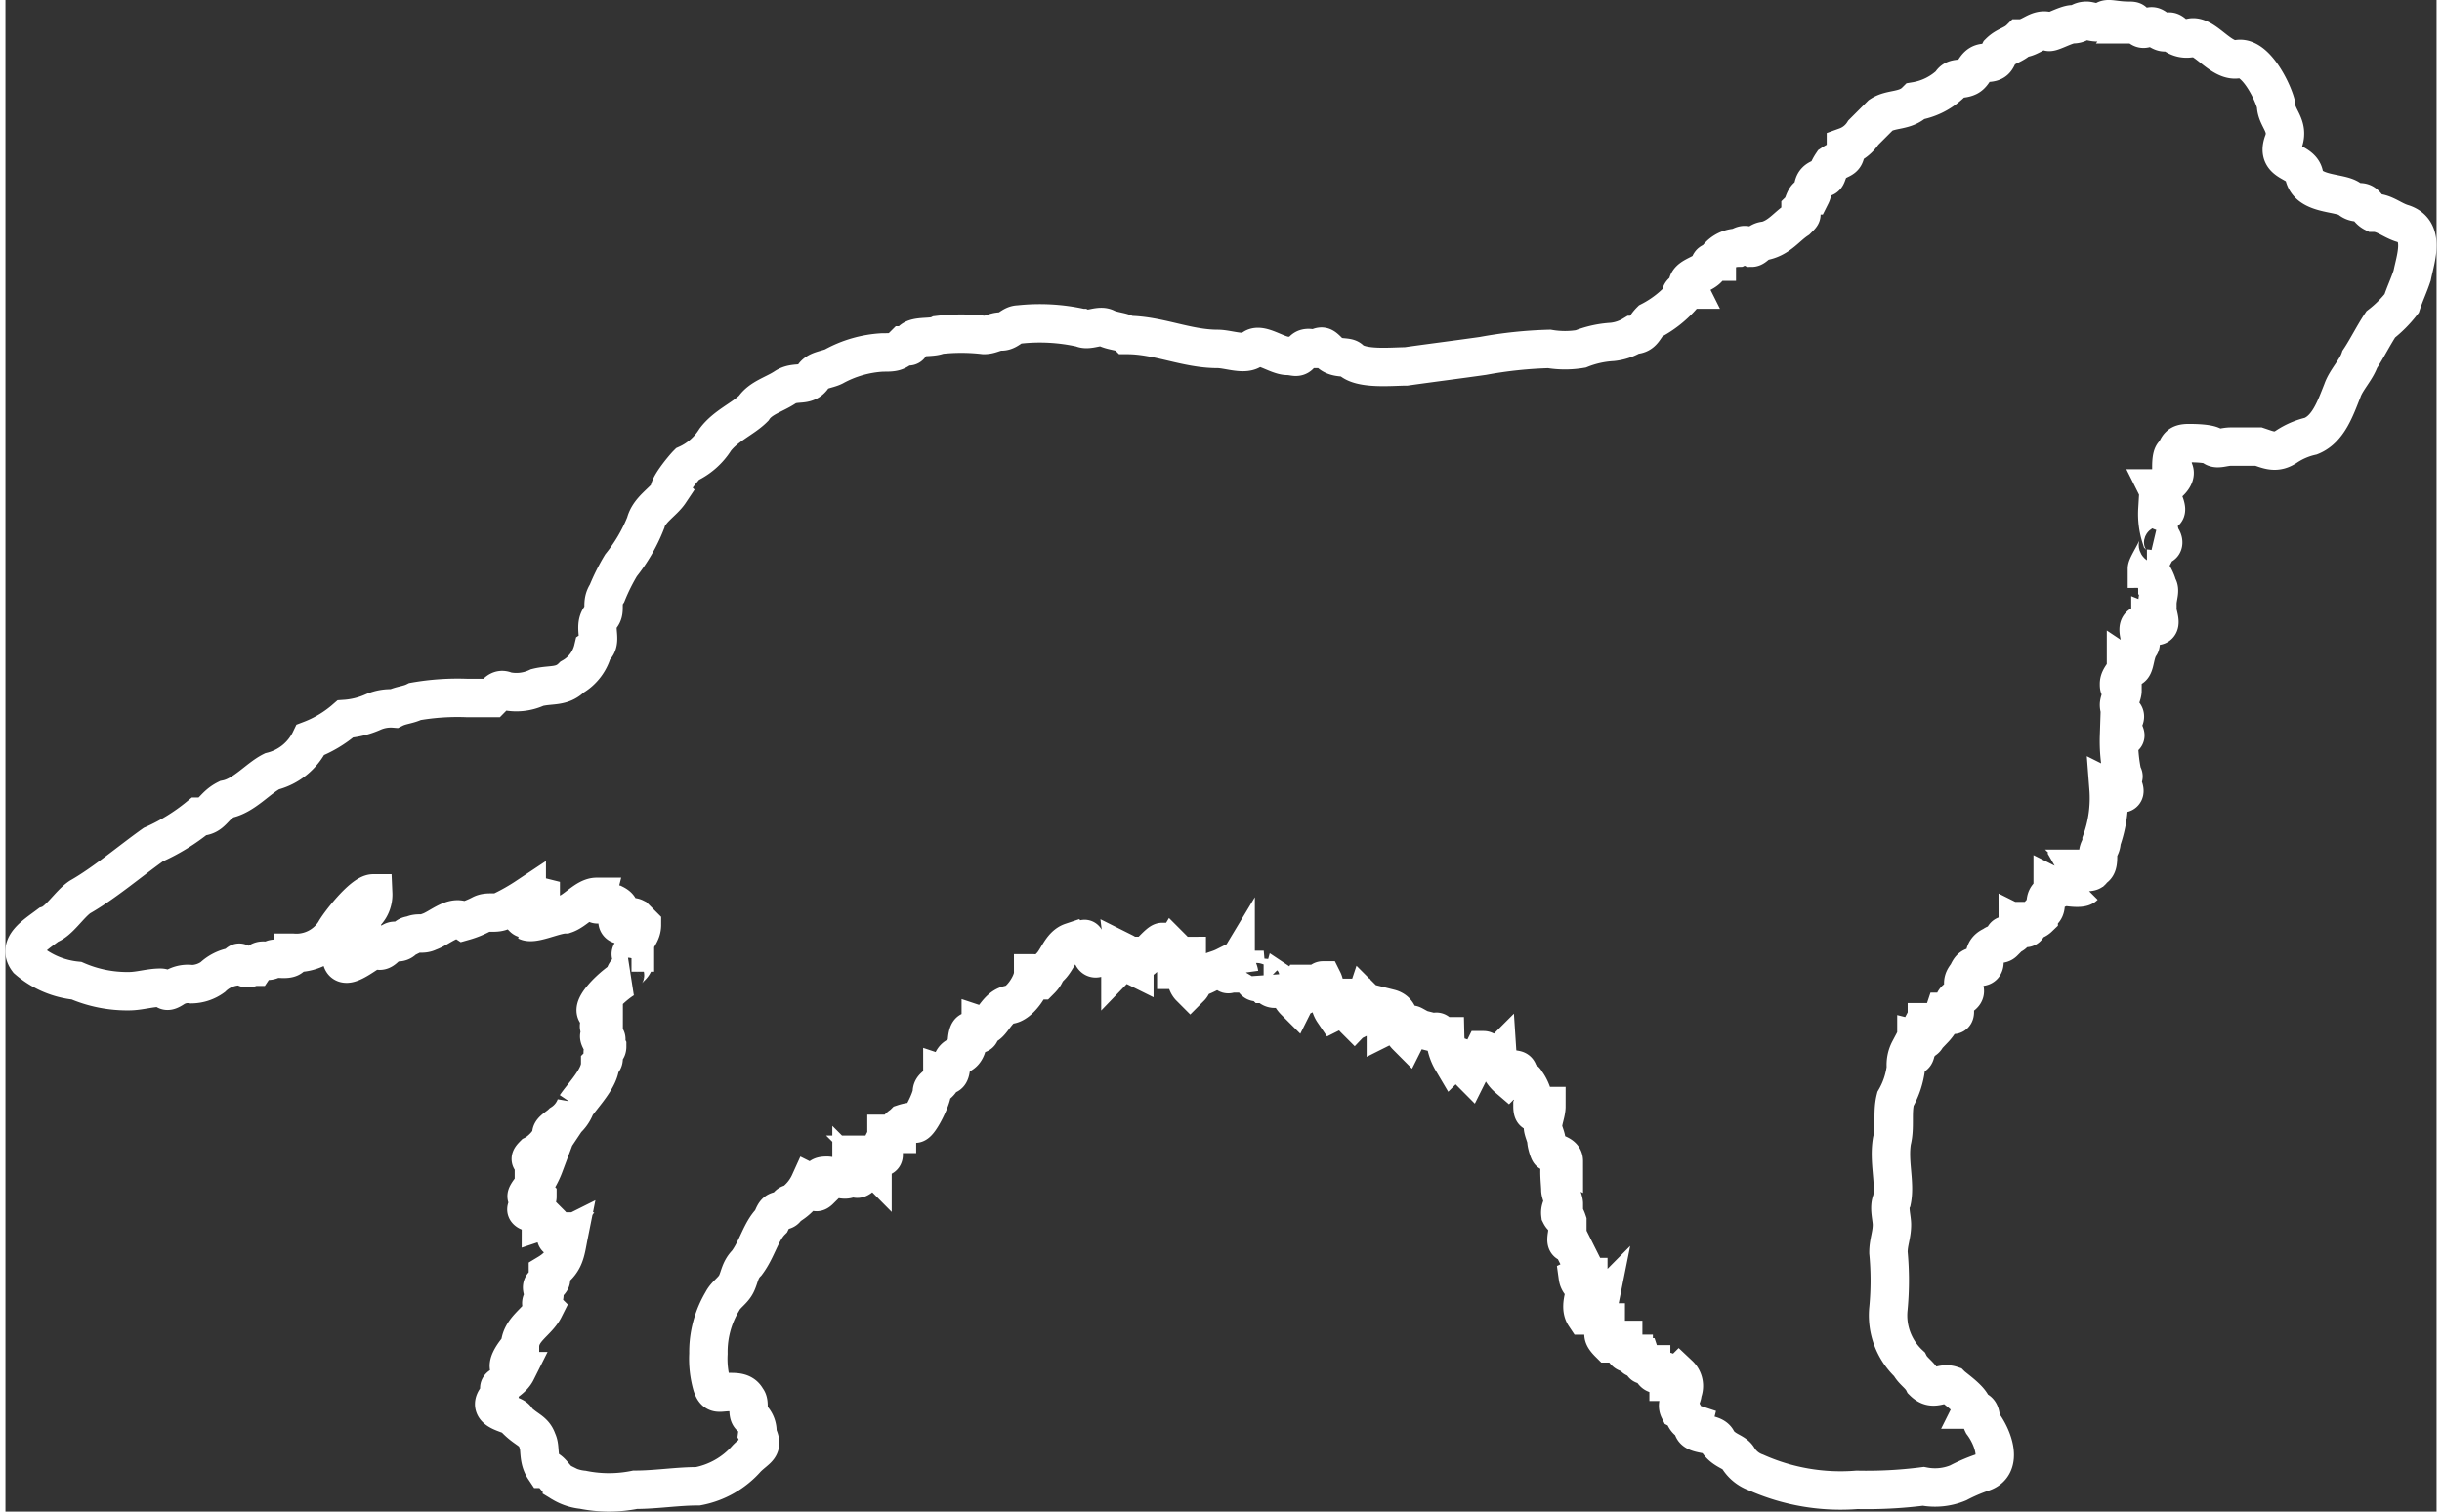 <svg xmlns="http://www.w3.org/2000/svg" viewBox="0 0 63.297 39.359" width="63" height="39"><rect x="0" y="0" width="63.297" height="39.359" fill="#333333" stroke="none"/><title>logo</title><path d="M55.277.54c-.375,0-.545-.091-.636,0-.182.091-.363,0-.454,0-.182,0-.182.091-.363.091s-.636.273-.636.182C52.915.722,52.734,1,52.461,1c-.182.182-.363.182-.545.363-.091.182-.091.273-.363.273s-.273.273-.454.363-.363,0-.454.182a1.729,1.729,0,0,1-.909.454c-.273.273-.636.182-.909.363l-.454.454a.9.9,0,0,1-.454.363c0,.363-.091.273-.363.454-.182.273-.091.363-.273.363-.273.091-.182.273-.273.454-.182,0-.182.273-.273.363,0,.182.091.091-.091.273-.273.182-.454.454-.818.545-.182,0-.273.182-.363.182-.182-.091-.182-.091-.363,0a.692.692,0,0,0-.454.182c-.091.091-.091.091-.091.182-.091,0-.182,0-.182.091-.091.273-.727.273-.545.636-.091,0-.273.091-.182.182a2.826,2.826,0,0,1-.818.636c-.182.182-.182.363-.454.363a1.289,1.289,0,0,1-.545.182,2.651,2.651,0,0,0-.818.182,2.468,2.468,0,0,1-.818,0,11.112,11.112,0,0,0-1.726.182c-.636.091-1.363.182-2,.273-.363,0-1.181.091-1.454-.182-.091-.091-.363,0-.545-.182s-.182-.182-.363-.091c-.091,0-.273-.091-.363.091s-.182.091-.363.091c-.273,0-.727-.363-.909-.182s-.636,0-.909,0c-.818,0-1.544-.363-2.362-.363-.091-.091-.363-.091-.545-.182s-.454.091-.636,0a4.953,4.953,0,0,0-1.635-.091c-.182,0-.273.182-.454.182s-.273.091-.454.091a5.109,5.109,0,0,0-1.181,0c-.182.091-.636,0-.727.182,0,.182-.091.091-.182.091-.182.182-.273.182-.545.182a2.967,2.967,0,0,0-1.272.363c-.182.091-.454.091-.545.273-.182.273-.454.091-.727.273s-.636.273-.818.545c-.273.273-.727.454-1,.818a1.681,1.681,0,0,1-.727.636c-.091.091-.545.636-.454.727-.182.273-.545.454-.636.818a4.287,4.287,0,0,1-.636,1.09,5.224,5.224,0,0,0-.363.727c-.182.273,0,.454-.182.636-.182.273.091.636-.182.818a1.133,1.133,0,0,1-.545.727c-.273.273-.545.182-.909.273a1.282,1.282,0,0,1-.818.091c-.182-.091-.273.091-.363.182h-.636a6.431,6.431,0,0,0-1.363.091c-.182.091-.363.091-.545.182a1.15,1.15,0,0,0-.545.091,2.136,2.136,0,0,1-.727.182,3.021,3.021,0,0,1-.909.545,1.516,1.516,0,0,1-1,.818c-.363.182-.727.636-1.181.727-.363.182-.363.454-.727.454a5.164,5.164,0,0,1-1.181.727c-.636.454-1.272,1-1.908,1.363-.273.182-.545.636-.818.727-.363.273-.818.545-.545.909a2.286,2.286,0,0,0,1.272.545,3.315,3.315,0,0,0,1.363.273c.273,0,.545-.091.818-.091.182,0,.091.182.363,0a.68.68,0,0,1,.454-.091.972.972,0,0,0,.545-.182,1.035,1.035,0,0,1,.545-.273c.182-.091.091-.182.273,0,.091.091.182,0,.273,0,.182-.273.273-.091.454-.182.091-.091.545.091.545-.182a1.186,1.186,0,0,0,1.09-.545c.091-.182.727-1,1-1a.686.686,0,0,1-.363.636c-.091.091-.273.454,0,.273.182-.091,0,.182-.091.273s-.182.545-.363.545c.091.363.818-.363.909-.273.182.182.363-.363.545-.182.182,0,.182-.182.363-.182.182-.091.273,0,.454-.091.273-.091.636-.454.909-.273a2.322,2.322,0,0,0,.454-.182c.182-.091.363,0,.545-.091a5.327,5.327,0,0,0,.636-.363c0,.091,0,.091.091.182.091-.091-.091-.273.273-.182,0,.091-.454.454-.454.545.091.091.273-.091.363-.091,0,.091-.182.182-.273.182.182.091.727-.182,1-.182.273-.091.545-.454.818-.454-.091.363.091.091.454.182.182.091.182.182.091.454a.089.089,0,0,0,.091.091c.091,0,.182-.273.363-.182l.182.182c0,.182-.091.273-.182.454V24.8H16.3c-.091.091.182.182,0,.363-.091.091-.273.273-.091.273-.27.086-1.269.994-.633.994,0,.091-.273.363,0,.363,0,.182-.182.091-.091.273.273-.091.091,0,.182.182,0,.182-.182,0-.091.273,0,.091,0,.091-.091.182,0,.363-.454.818-.636,1.09a.91.91,0,0,1-.363.454c-.091.091-.273.182-.273.273,0,.182-.273.454-.454.545-.182.182,0,.091,0,.273.182-.091.091,0,.273,0a2.3,2.3,0,0,1-.363.636c-.273.363.091.091.182.182,0,.182-.363.273-.273.363s.273,0,.363.091c-.091.091,0,.091,0,.182.273-.091.091.182.273.091.091.091,0,.182.182.182-.182.273.091.182.273.091-.091.454-.091.727-.545,1,0,.182.182.091,0,.273-.182,0-.182.091-.091.273,0,.182-.182.182,0,.363-.182.363-.636.545-.636,1-.091.091-.545.636-.091.636-.091.182-.273.273-.363.363-.182.091,0,.091-.091.273-.454.454.454.454.454.636.273.273.454.273.545.545.091.182,0,.454.182.727.182,0,.273.273.454.363a1.289,1.289,0,0,0,.545.182,3.437,3.437,0,0,0,1.363,0c.545,0,1.09-.091,1.635-.091a2.247,2.247,0,0,0,1.272-.727c.273-.273.454-.273.273-.636a.5.5,0,0,0-.182-.454c-.091-.091,0-.363-.091-.454-.091-.182-.273-.182-.454-.182-.273,0-.363.091-.454-.182a2.513,2.513,0,0,1-.091-.818,2.569,2.569,0,0,1,.363-1.363c.091-.182.273-.273.363-.454s.091-.363.273-.545c.273-.363.363-.818.636-1.09.091-.182.091-.273.273-.273s.091-.182.273-.182a1.332,1.332,0,0,0,.454-.545c.182.091.091.363.273.182,0-.273-.091-.363.182-.363.182,0,.636.273.636-.091.091.091.091.273.273.091a.546.546,0,0,0,.091-.363.318.318,0,0,1,.182.091c0-.091.091-.182,0-.273.091,0,.363.182.273-.091-.091-.182.091-.273.091-.454h.273c0-.182.091-.182.182-.273,0,0,.273-.091.273,0,.091.091.454-.636.454-.818s.273-.182.273-.454c.273.091.182-.182.273-.363s.273-.091.363-.363c0-.091,0-.545.182-.363.182.091.182,0,.182-.182.273.091.363-.454.727-.545.273,0,.636-.545.636-.818.091,0,.091.182.182.182.182-.182.091-.182.273-.363s.273-.545.545-.636c.182.273.363-.273.363,0,0,.091.182.182.182.363.091.182.273-.091.363-.091s.091.273.273,0c.091,0,.091.182.091.273a.334.334,0,0,0,.091-.273c.182.091.091.273.273.363,0-.091.273-.182.273-.273.091,0,.363-.363.454-.363.182.091,0,.636.273.182.091.091.091.363.091.545.182,0,.091-.363.273-.363,0,.273-.091.636.091.818.091-.091.091-.273.182-.363.182,0-.091.182.273,0,.182-.091.273-.091.454-.182,0,0,0,.454.273,0a.318.318,0,0,1,.091.182c.091,0,.091-.091.182-.091a.2.2,0,0,0,.182.182c0,.182.182.182.182,0a.318.318,0,0,0,.091.182c.091,0,.182,0,.182.091a.174.174,0,0,0,.273-.091c.273.182.182.273.363.454.091-.182.091-.273.182-.454h.182a.318.318,0,0,0,.091.182c.182-.091.182-.273.273-.273.091.182,0,.454.182.454a.543.543,0,0,0,.091.363c.182-.091.273-.363.454-.363,0,.091,0,.454.091.545a1.209,1.209,0,0,0,.273-.454s.182.182.182.273c.182-.091.091-.091.273,0,0,.273.091.182.091.363.182-.091.091-.273.091-.454.363.091.182.454.454.727.182-.363,0-.363.363-.182l.363.091c.091-.091.091.091.273.091a1.311,1.311,0,0,0,.182.636c.273-.273.273.091.454.273.091-.182.273-.363.363-.545.091,0,.182.182.182.273.091,0,.091,0,.182-.091a.785.785,0,0,0,.273.545c.091-.091,0-.182,0-.273.182.091.273,0,.273.182,0,.273.182.091.182.182.091.091.273.454.182.636,0,.363.182,0,.363,0,0,.182-.091.363-.091.545,0,.091.091.273.091.363s.091.363.091.273c.363.091.363.182.363.273-.182-.091-.091.545-.091.727,0,.091.091.273.091.363a.334.334,0,0,0-.091.273c.091.182.091-.091.182.182v.273c0,.091-.091.363.091.273l.273.545c0,.182.091.273-.091.363a.318.318,0,0,0,.091.182c.091,0,.091-.182.182-.182,0,.273-.273.727-.091,1,.182,0,.273-.182.363-.273,0,0-.091.454.182.454,0,.273-.182.273.091.545.091,0,.182-.091.363-.091,0,.273,0,.363.273.363,0,.182.091.091.182.091.091.273,0,.182.273.182,0,.182.091.363.363.182.091,0,.091.182.091.273.091,0,.182-.091.273-.182a.4.4,0,0,1,.091.454c0,.182-.182.273-.091.454.182.091.091.273.363.363-.091.363.545.182.636.454.182.273.454.273.545.454a.9.9,0,0,0,.454.363,5.408,5.408,0,0,0,2.635.454,11.564,11.564,0,0,0,1.726-.091,1.57,1.57,0,0,0,.909-.091,4.419,4.419,0,0,1,.636-.273c.545-.182.273-.909,0-1.272-.091-.182,0-.363-.273-.363.091-.182-.454-.545-.545-.636-.273-.091-.454.182-.727-.091-.091-.182-.273-.273-.363-.454a1.735,1.735,0,0,1-.545-1.454,7.744,7.744,0,0,0,0-1.454c0-.273.091-.454.091-.727,0-.182-.091-.454,0-.636.091-.454-.091-1,0-1.544.091-.363,0-.727.091-1.09a2.169,2.169,0,0,0,.273-.818.815.815,0,0,1,.091-.454c.182.363.182-.091.182-.273.363.091.273-.182.273-.454.091,0,.091.091.182.182a1.209,1.209,0,0,0,.273-.454c.091,0,.273.182.273,0s-.091-.273.091-.363c.363-.182,0-.273.182-.545.091-.091.091-.273.273-.273.454.091,0-.363.454-.545.091-.091.182,0,.273-.091,0-.182,0-.182.182-.182.091,0,.182-.182.182-.273.182.091.273.182.273-.091a.334.334,0,0,0,.273-.091c0-.182.182-.091.182-.363s.182-.182.182-.454c.182.091.091.091.273,0,0,0,.454.091.545,0a.683.683,0,0,0-.091-.363c.182,0,.363,0,.273-.091.182,0,.182-.182.182-.363s.091-.182.091-.363a3.307,3.307,0,0,0,.182-1.363c.182.091.545.273.363-.091-.091-.182.091-.182,0-.273a4.066,4.066,0,0,1-.091-1c.363.091,0-.182.091-.363.182-.273-.091-.182-.091-.454,0-.091.091-.273.091-.363-.091-.091-.091-.091-.091-.182,0-.182.182-.273.182-.454.273.182.182-.273.363-.545.091-.091-.182-.545.091-.545,0,.182.182.091.182,0,.454.182.091-.363.182-.545,0-.182.091-.363,0-.454,0-.091-.182-.454-.273-.454,0-.091.363-.636.273-.636.182.091.182-.091.091-.182a2,2,0,0,1-.091-.727c.454.273.091-.363,0-.545.182,0,.636-.363.363-.545,0-.091,0-.363.091-.363.091-.182.091-.273.363-.273.091,0,.545,0,.636.091s.273,0,.454,0h.727c.273.091.454.182.727,0a1.922,1.922,0,0,1,.636-.273c.454-.182.636-.727.818-1.181.091-.273.363-.545.454-.818.182-.273.363-.636.545-.909a3.112,3.112,0,0,0,.545-.545c.091-.273.182-.454.273-.727.091-.454.363-1.181-.273-1.363-.273-.091-.454-.273-.727-.273-.182-.091-.182-.273-.363-.273a.334.334,0,0,1-.273-.091c-.273-.182-1.09-.091-1.181-.636-.091-.363-.727-.273-.545-.818.182-.454-.182-.636-.182-1-.091-.363-.545-1.272-1-1.181S57.209.814,56.846,1a.543.543,0,0,1-.363-.091C56.3.723,56.3.905,56.12.814s-.182-.182-.363-.091-.182-.091-.363-.091C55.459.54,55.368.54,55.277.54Z" fill="none" stroke="#fff"/></svg>
